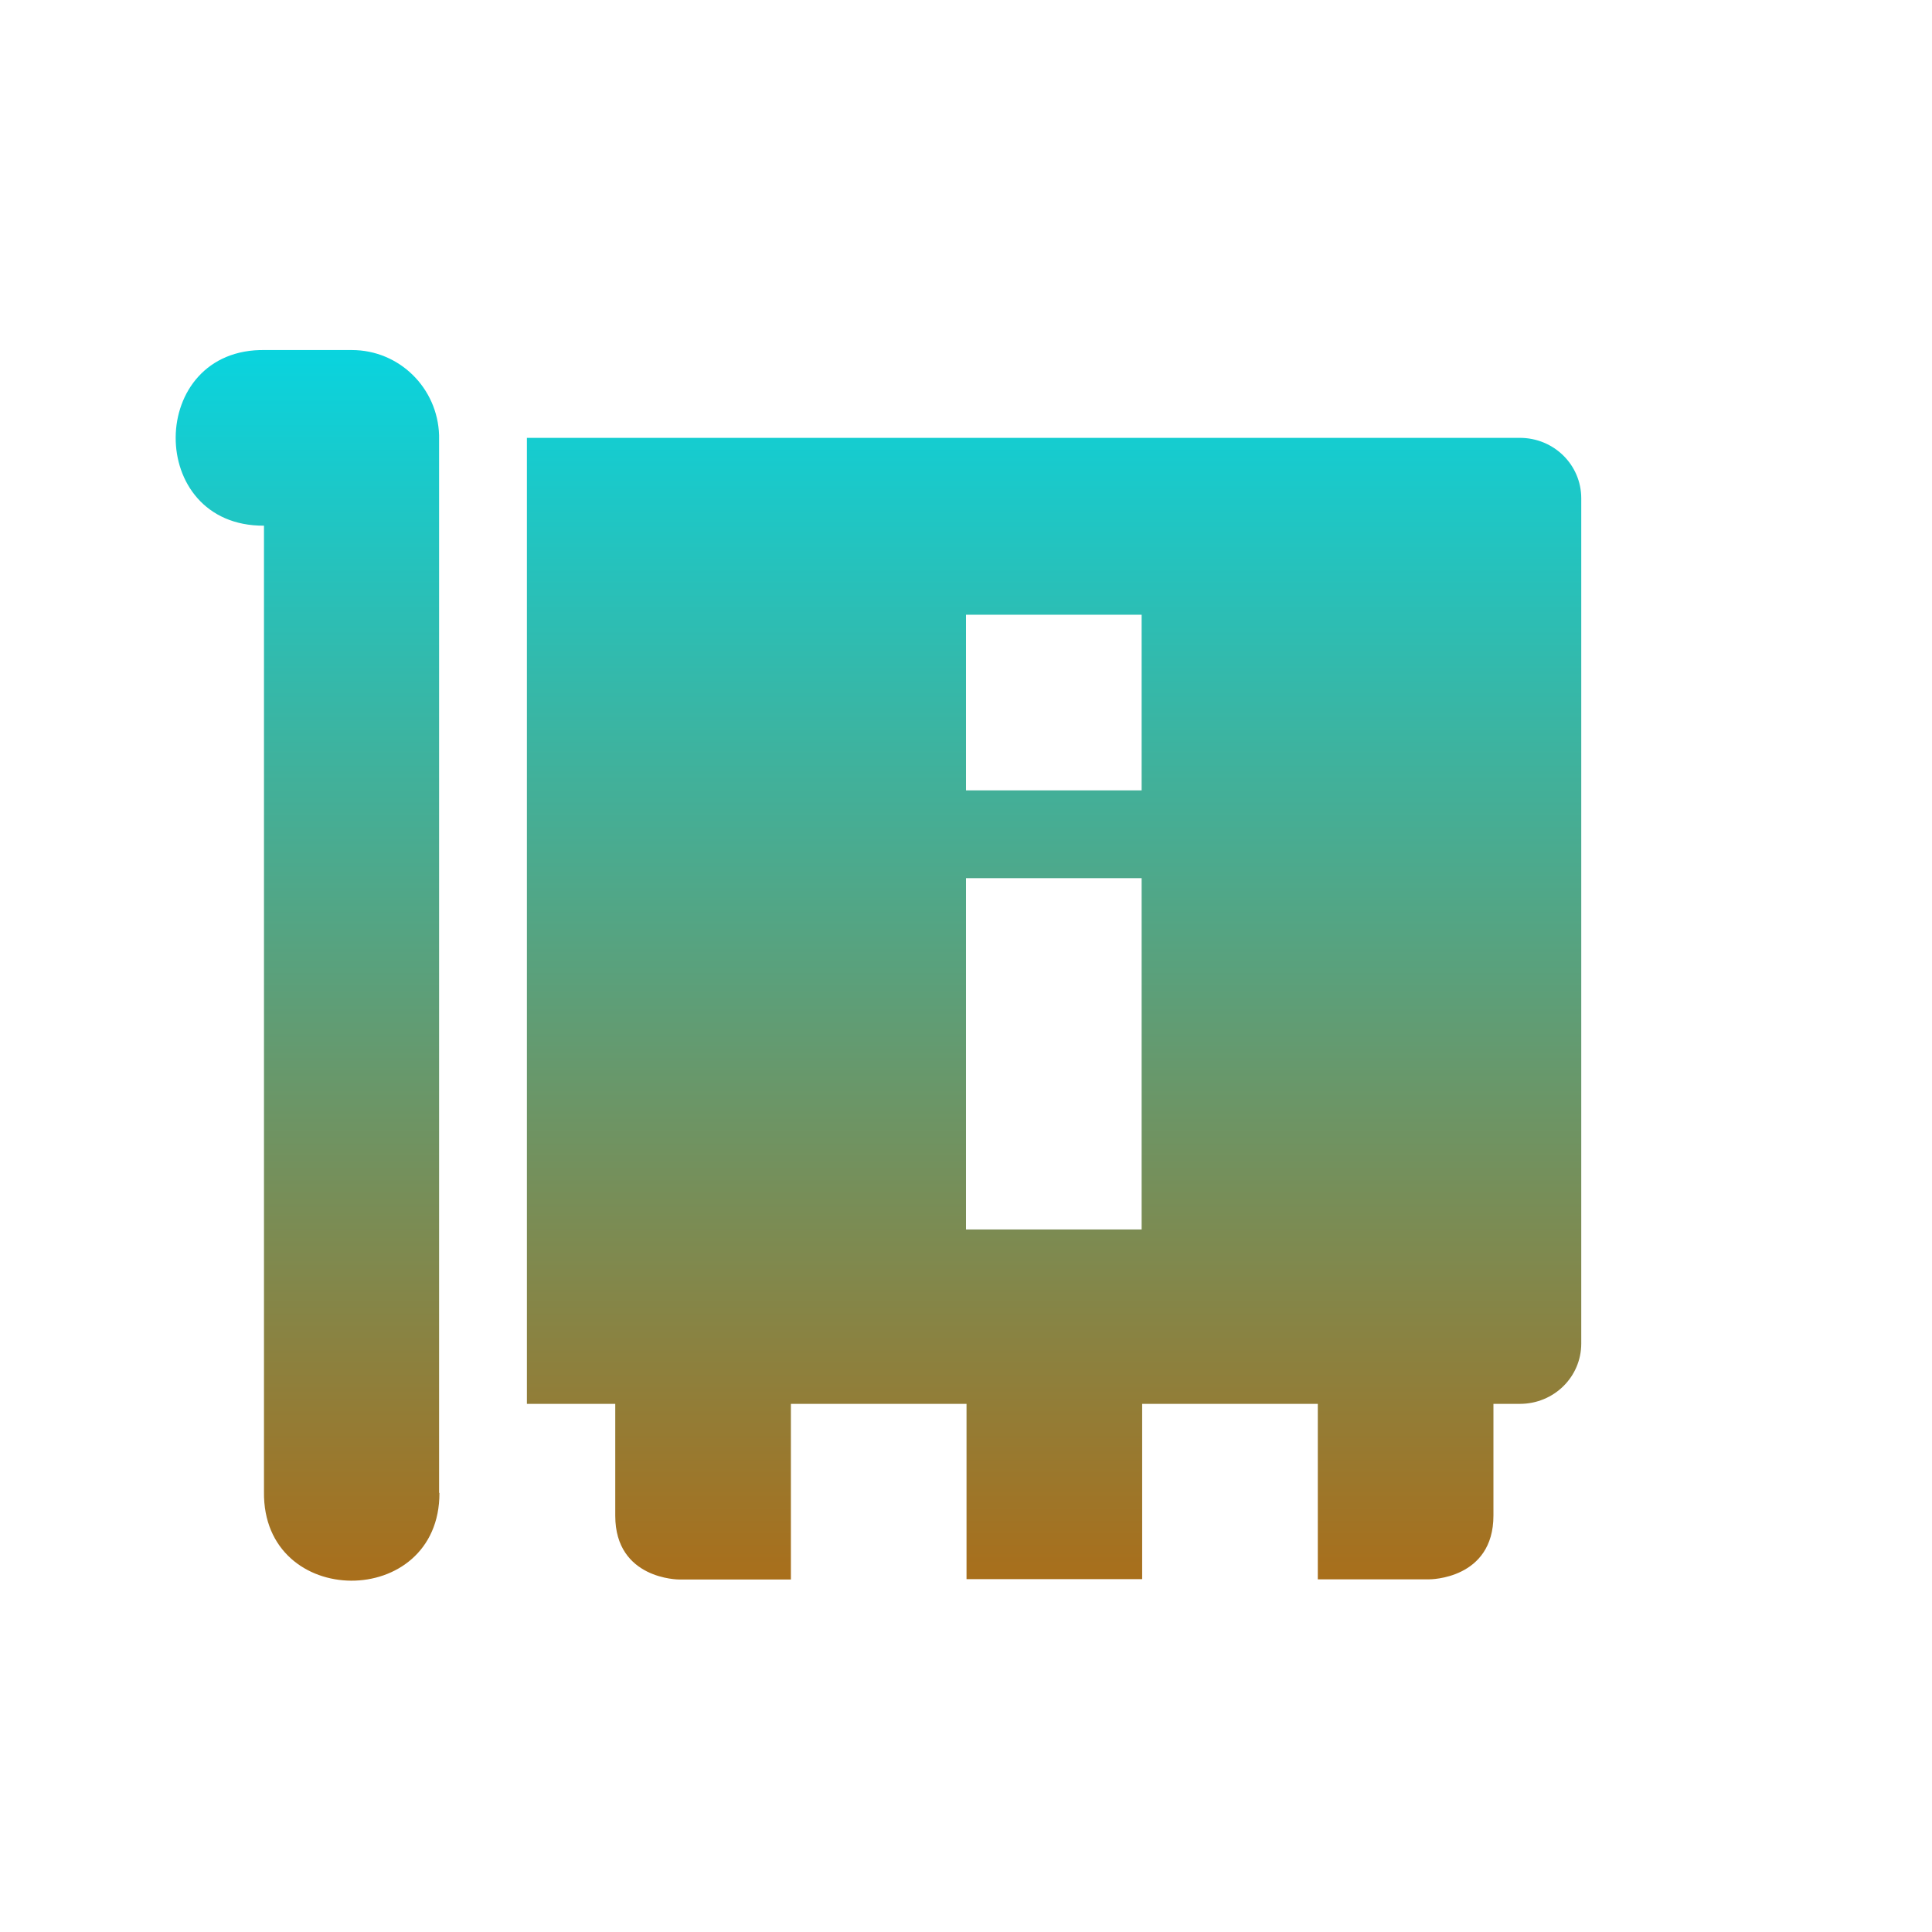 <svg xmlns="http://www.w3.org/2000/svg" width="22" height="22" version="1.1">
 <defs>
  <style id="current-color-scheme" type="text/css">
    .ColorScheme-Text { color: #d3dae3; } .ColorScheme-Highlight { color:#5294e2; }
  </style>
  <linearGradient id="aurora" x1="0%" x2="0%" y1="0%" y2="100%">
    <stop offset="0%" style="stop-color:#09D4DF; stop-opacity:1"/>
    <stop offset="100%" style="stop-color:#ad6c16; stop-opacity:1"/>
  </linearGradient>
 </defs>
  <path fill="url(#aurora)" class="ColorScheme-Text" d="M 3.02 3.986 C 1.67 3.96 1.656 5.994 3.006 5.986 L 3.006 16.986 C 2.987 18.333 5.007 18.337 5.004 17 L 5 17 L 5 4.957 C 4.984 4.419 4.548 3.986 4.006 3.986 L 3.02 3.986 z M 6 4.986 L 6 15.986 L 7.006 15.986 L 7.006 17.26 C 7.006 17.987 7.732 17.986 7.732 17.986 L 8.006 17.986 L 9.006 17.986 L 9.006 15.986 L 11.006 15.986 L 11.006 17.982 L 13.006 17.982 L 13.006 15.986 L 15.006 15.986 L 15.006 17.984 L 16.006 17.984 L 16.279 17.984 C 16.279 17.984 17.006 17.985 17.006 17.258 L 17.006 15.986 L 17.307 15.986 C 17.694 15.986 18.006 15.68 18.006 15.299 L 18.006 5.674 C 18.006 5.293 17.694 4.986 17.307 4.986 L 6 4.986 z M 11 7 L 13 7 L 13 9 L 11 9 L 11 7 z M 11 10 L 13 10 L 13 14 L 11 14 L 11 10 z"/>
</svg>
